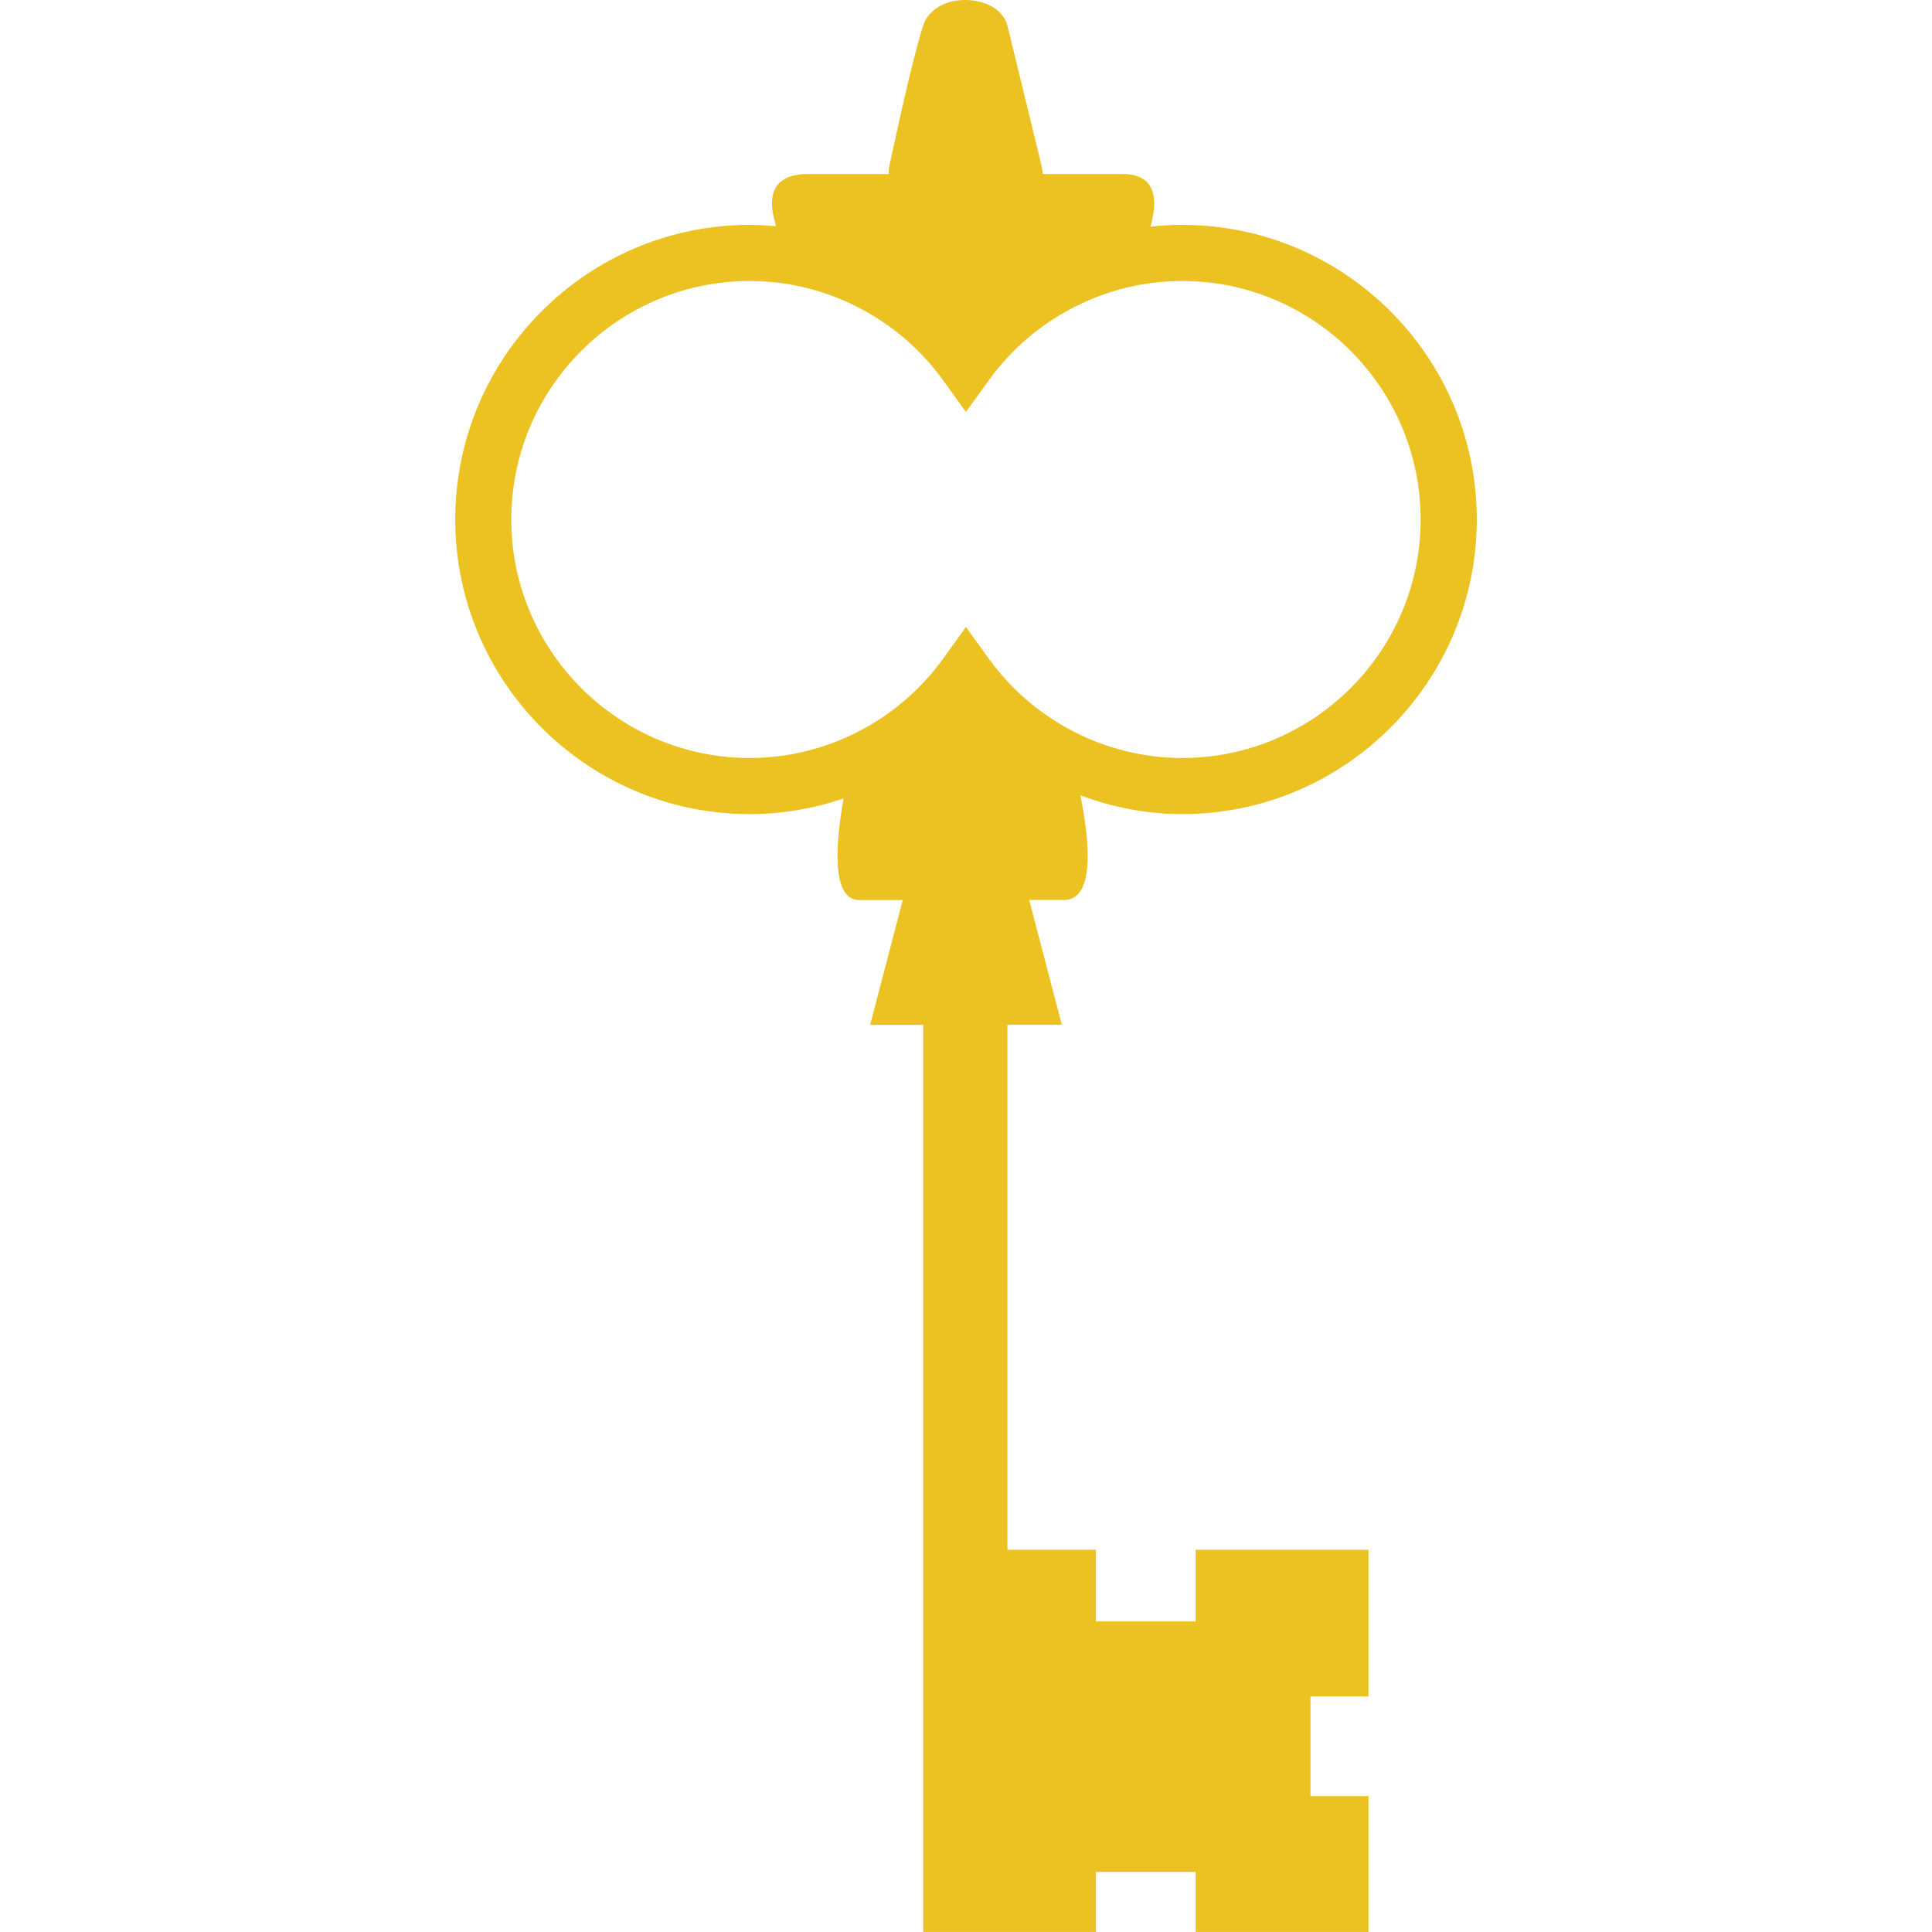 <?xml version="1.0" encoding="iso-8859-1"?>
<!-- Generator: Adobe Illustrator 16.0.0, SVG Export Plug-In . SVG Version: 6.00 Build 0)  -->
<!DOCTYPE svg PUBLIC "-//W3C//DTD SVG 1.1//EN" "http://www.w3.org/Graphics/SVG/1.1/DTD/svg11.dtd">
<svg xmlns="http://www.w3.org/2000/svg" xmlns:xlink="http://www.w3.org/1999/xlink" version="1.1" id="Capa_1" x="0px" y="0px" width="512px" height="512px" viewBox="0 0 49.187 49.188" style="enable-background:new 0 0 49.187 49.188;" xml:space="preserve">
<g>
	<path d="M37.598,13.226c0-4.136-3.364-7.501-7.501-7.501c-0.271,0-0.54,0.016-0.806,0.045c0.192-0.686,0.151-1.34-0.716-1.34   c-0.525,0-1.235,0-2.026,0c-0.009-0.087-0.021-0.17-0.04-0.245c-0.316-1.295-0.654-2.688-0.859-3.527   c-0.206-0.839-1.86-0.915-2.15,0s-0.704,2.861-0.859,3.571c-0.011,0.052-0.015,0.122-0.015,0.201c-0.768,0-1.477,0-2.042,0   c-0.991,0-1.042,0.647-0.825,1.33c-0.222-0.02-0.444-0.035-0.668-0.035c-4.136,0-7.501,3.365-7.501,7.501   c0,4.136,3.365,7.501,7.501,7.501c0.82,0,1.624-0.141,2.386-0.399c-0.204,1.147-0.318,2.587,0.4,2.587c0.294,0,0.677,0,1.106,0   l-0.83,3.177h1.352v13.364v6.168v3.563h4.397v-1.528h2.539v1.528h4.4v-3.458h-1.477v-2.538h1.477v-3.735h-4.4v1.825h-2.539v-1.825   h-2.254V26.091h1.385l-0.83-3.177c0.322,0,0.629,0,0.881,0c0.79,0,0.667-1.444,0.422-2.665c0.822,0.306,1.695,0.478,2.59,0.478   C34.234,20.727,37.598,17.361,37.598,13.226z M25.172,16.767l-0.58-0.804l-0.579,0.804c-1.143,1.585-2.983,2.531-4.924,2.531   c-3.349,0-6.072-2.725-6.072-6.072c0-3.349,2.724-6.072,6.072-6.072c1.94,0,3.781,0.946,4.924,2.53l0.579,0.804l0.58-0.804   c1.142-1.584,2.983-2.53,4.924-2.53c3.349,0,6.072,2.724,6.072,6.072s-2.724,6.072-6.072,6.072   C28.156,19.298,26.316,18.352,25.172,16.767z" fill="#ebc221"/>
</g>
<g>
</g>
<g>
</g>
<g>
</g>
<g>
</g>
<g>
</g>
<g>
</g>
<g>
</g>
<g>
</g>
<g>
</g>
<g>
</g>
<g>
</g>
<g>
</g>
<g>
</g>
<g>
</g>
<g>
</g>
</svg>
